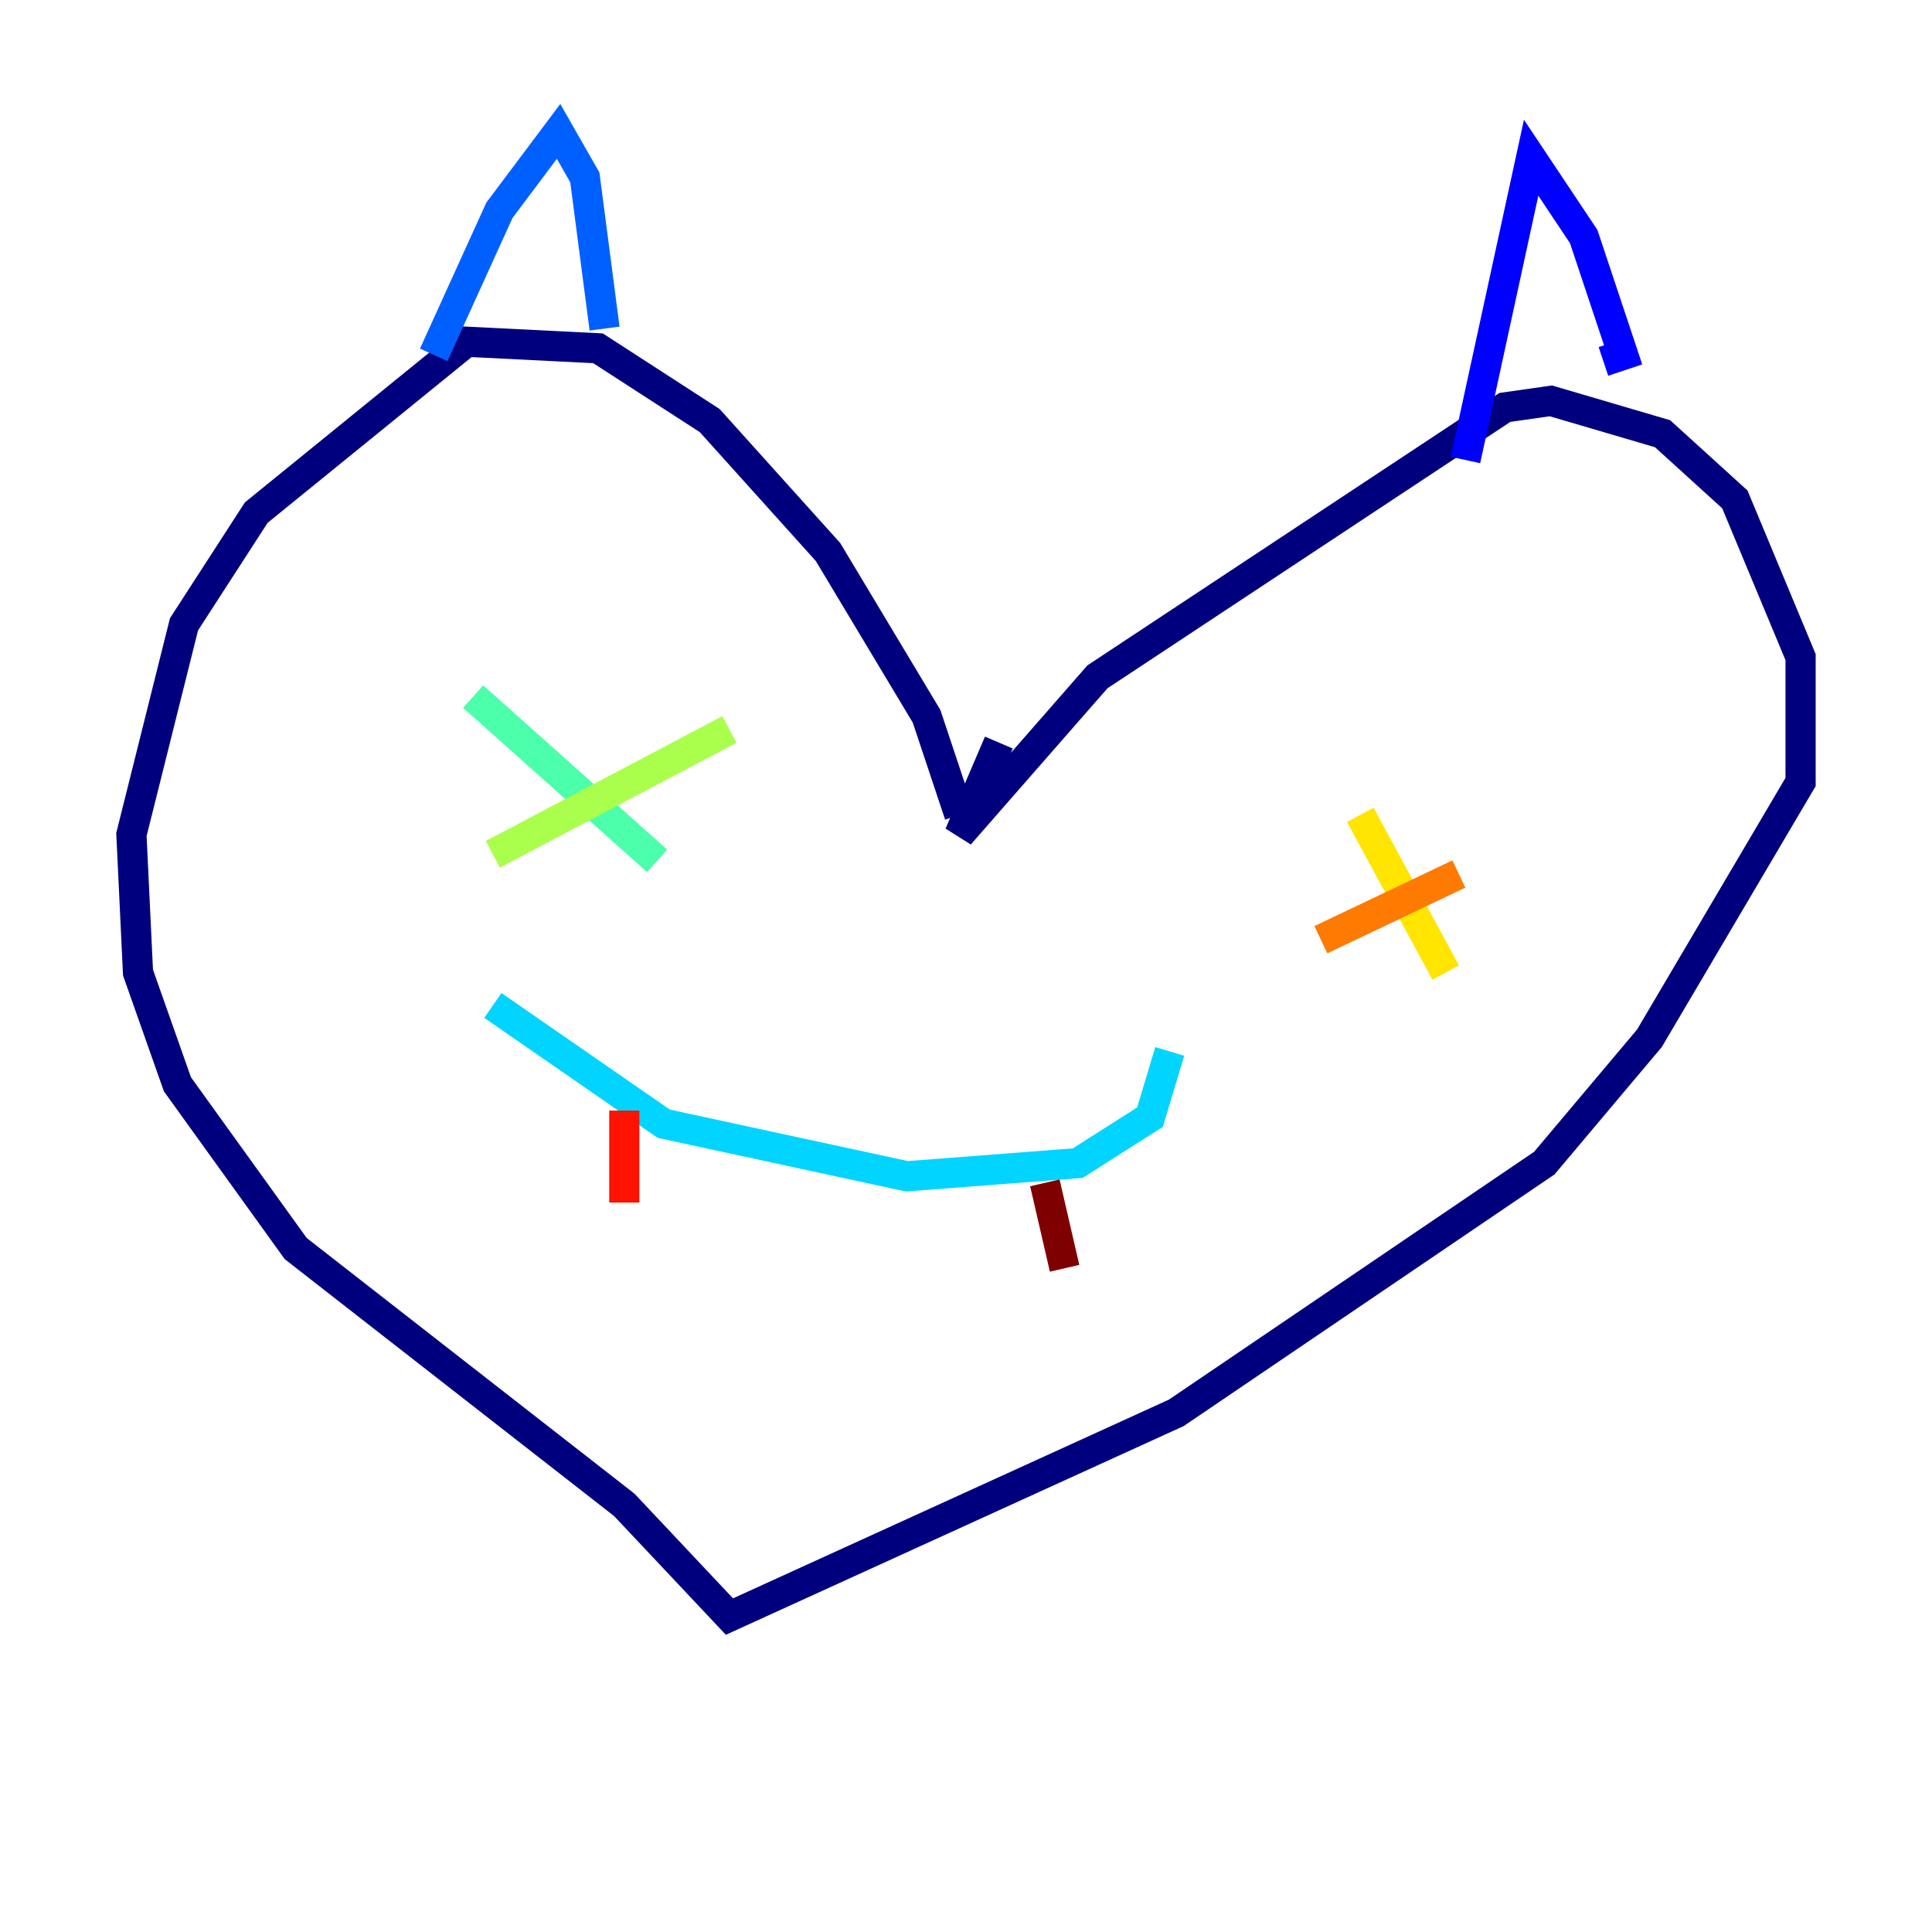 <?xml version="1.0" encoding="utf-8" ?>
<svg baseProfile="tiny" height="128" version="1.2" viewBox="0,0,128,128" width="128" xmlns="http://www.w3.org/2000/svg" xmlns:ev="http://www.w3.org/2001/xml-events" xmlns:xlink="http://www.w3.org/1999/xlink"><defs /><polyline fill="none" points="63.565,53.986 61.388,47.456 54.857,36.571 47.02,27.864 39.619,23.075 30.912,22.64 16.98,33.959 12.191,41.361 8.707,55.292 9.143,64.435 11.755,71.837 19.592,82.721 41.361,99.701 48.327,107.102 77.932,93.605 102.313,77.061 109.279,68.789 119.293,51.809 119.293,43.537 114.939,33.088 110.15,28.735 102.748,26.558 99.701,26.993 72.707,44.843 63.565,55.292 66.177,49.197" stroke="#00007f" stroke-width="2" /><polyline fill="none" points="97.088,30.476 101.442,10.449 104.925,15.674 107.537,23.51 106.231,23.946" stroke="#0000fe" stroke-width="2" /><polyline fill="none" points="28.735,23.51 33.088,13.932 37.007,8.707 38.748,11.755 40.054,21.769" stroke="#0060ff" stroke-width="2" /><polyline fill="none" points="32.653,66.612 43.973,74.449 60.082,77.932 71.401,77.061 76.191,74.014 77.497,69.66" stroke="#00d4ff" stroke-width="2" /><polyline fill="none" points="31.347,46.15 43.537,57.034" stroke="#4cffaa" stroke-width="2" /><polyline fill="none" points="32.653,56.599 48.327,48.327" stroke="#aaff4c" stroke-width="2" /><polyline fill="none" points="90.122,53.986 95.782,64.435" stroke="#ffe500" stroke-width="2" /><polyline fill="none" points="87.51,62.258 96.653,57.905" stroke="#ff7a00" stroke-width="2" /><polyline fill="none" points="41.361,73.578 41.361,79.674" stroke="#fe1200" stroke-width="2" /><polyline fill="none" points="69.225,78.367 70.531,84.027" stroke="#7f0000" stroke-width="2" /></svg>